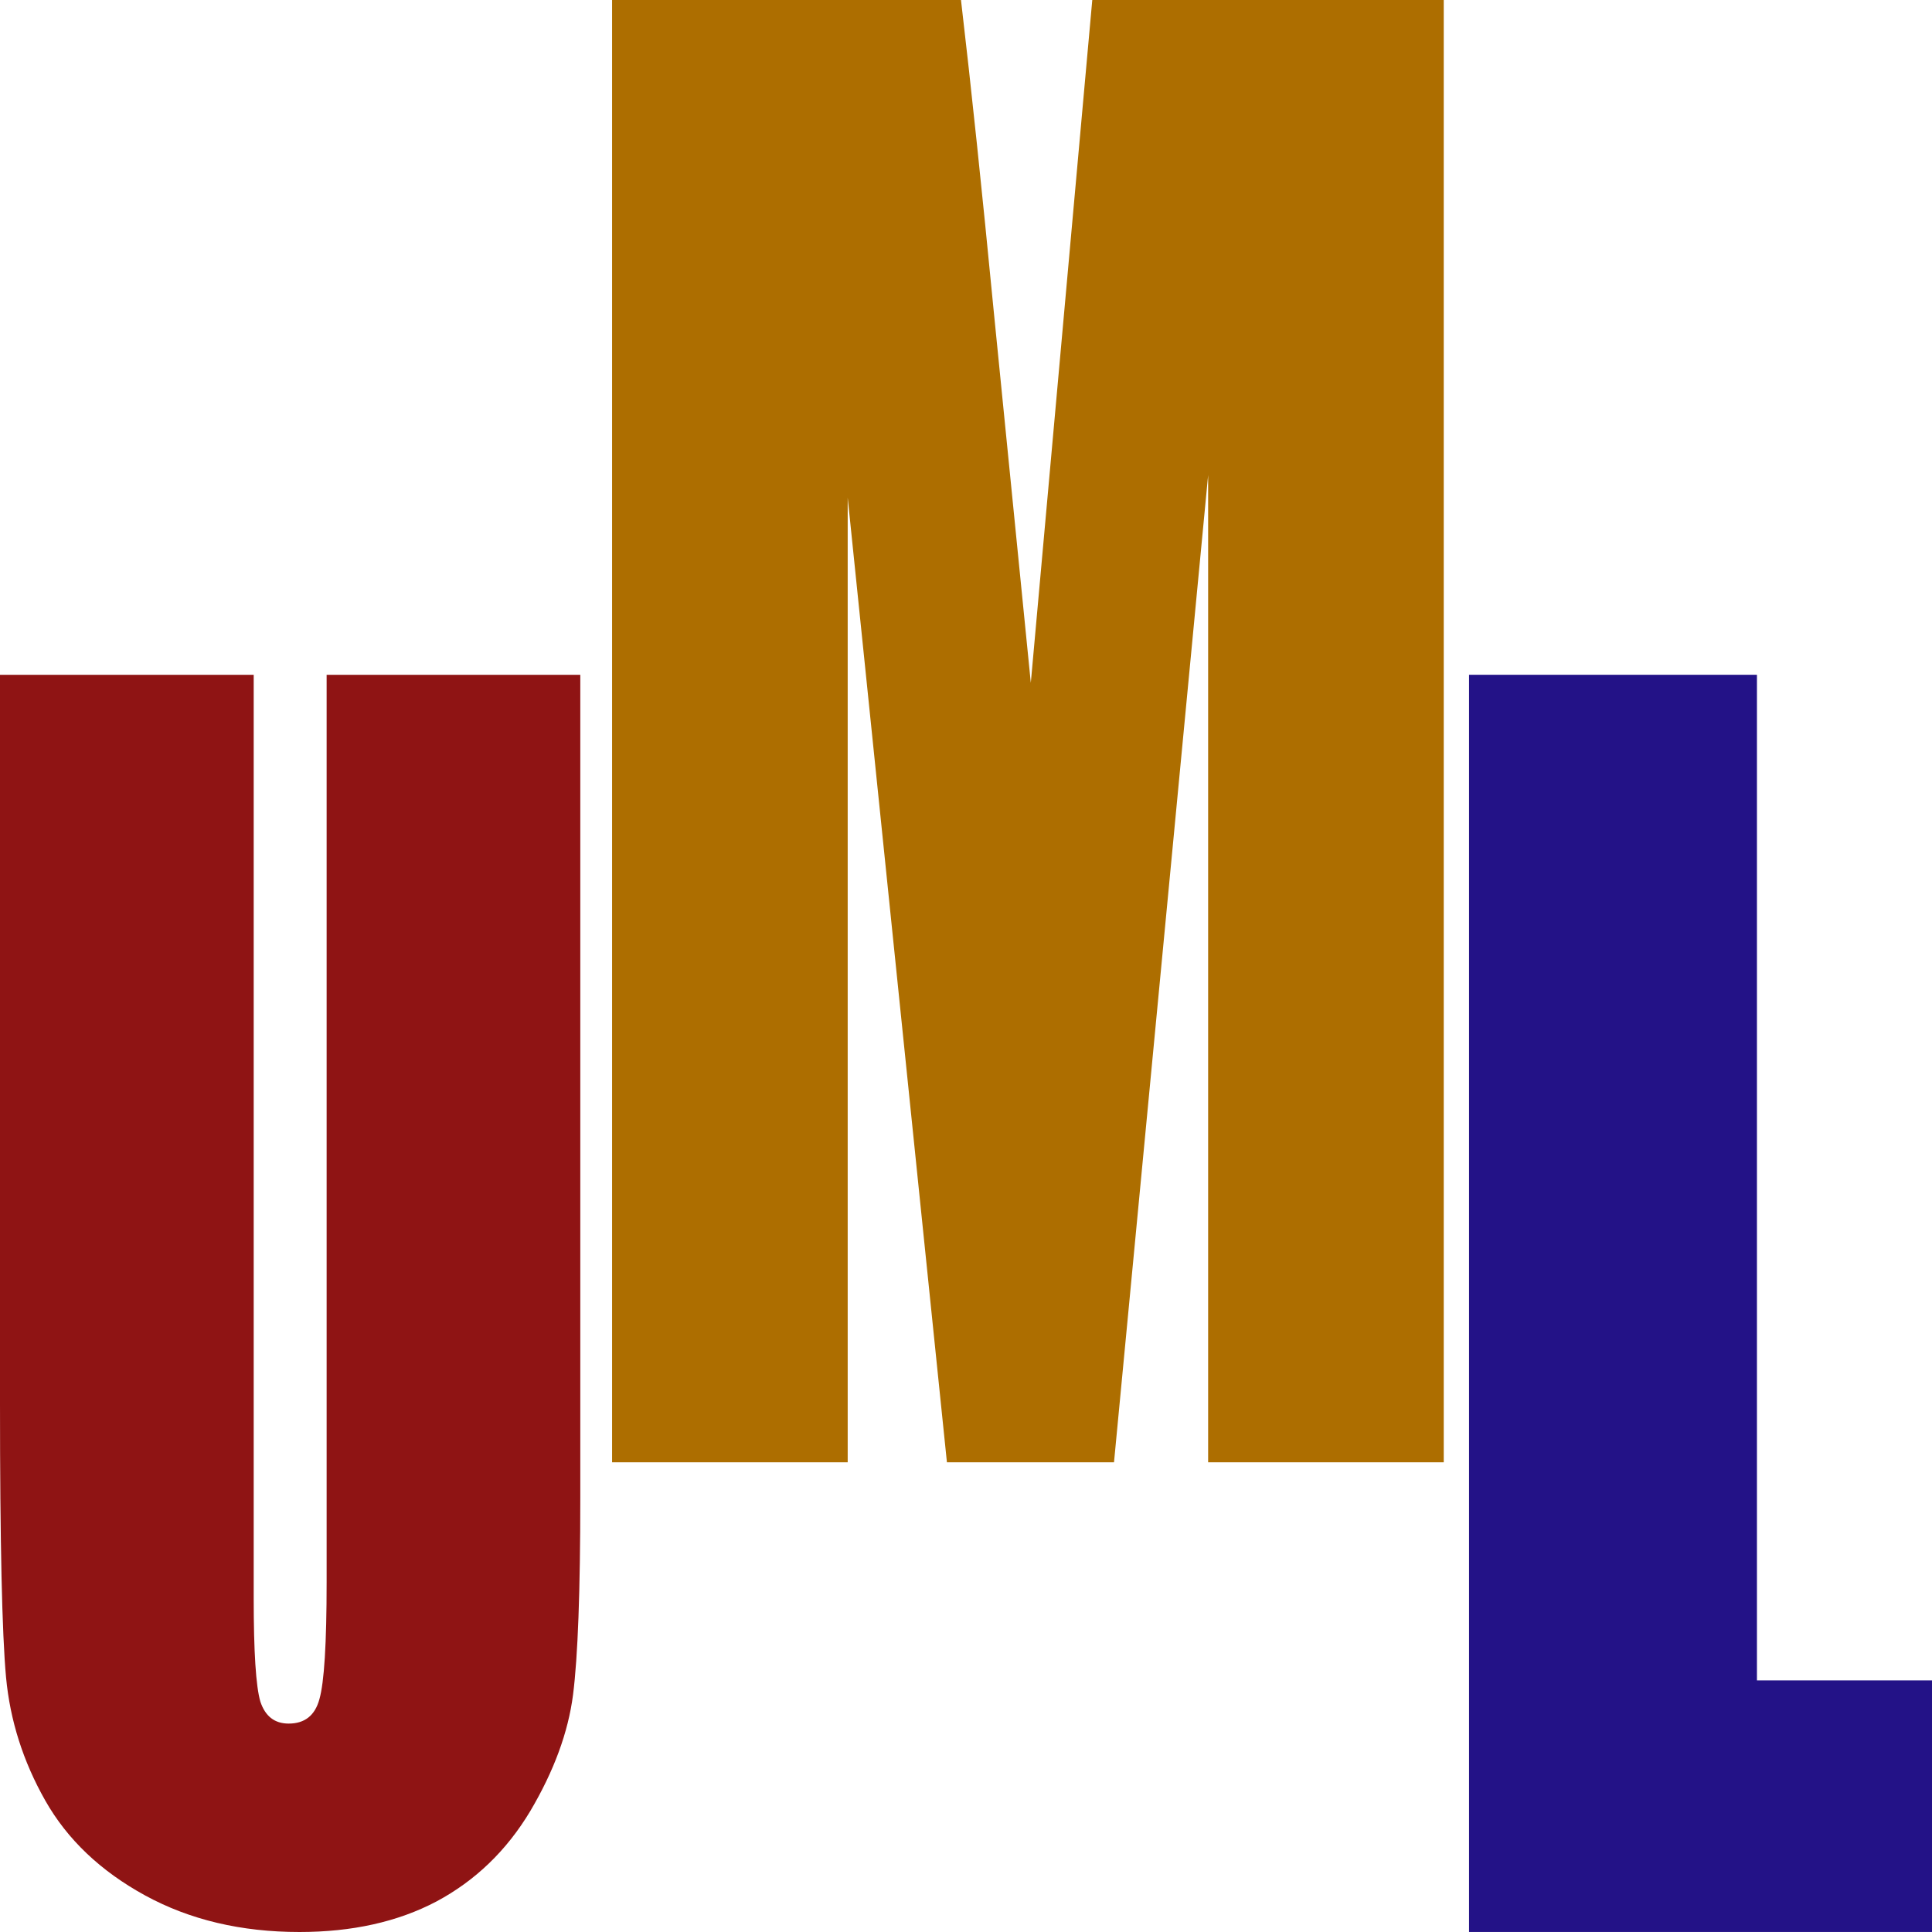 <?xml version="1.0" encoding="UTF-8" standalone="no"?>
<!-- Created with Inkscape (http://www.inkscape.org/) -->

<svg
   xmlns:dc="http://purl.org/dc/elements/1.1/"
   xmlns:cc="http://creativecommons.org/ns#"
   xmlns:rdf="http://www.w3.org/1999/02/22-rdf-syntax-ns#"
   xmlns:svg="http://www.w3.org/2000/svg"
   xmlns="http://www.w3.org/2000/svg"
   xmlns:xlink="http://www.w3.org/1999/xlink"
   xmlns:sodipodi="http://sodipodi.sourceforge.net/DTD/sodipodi-0.dtd"
   xmlns:inkscape="http://www.inkscape.org/namespaces/inkscape"
   version="1.0"
   width="64"
   height="64"
   id="svg27640"
   inkscape:version="0.48.5 r10040"
   sodipodi:docname="logo_small.svg">
  <sodipodi:namedview
     pagecolor="#ffffff"
     bordercolor="#666666"
     borderopacity="1"
     objecttolerance="10"
     gridtolerance="10"
     guidetolerance="10"
     inkscape:pageopacity="0"
     inkscape:pageshadow="2"
     inkscape:window-width="1600"
     inkscape:window-height="849"
     id="namedview30"
     showgrid="false"
     inkscape:zoom="1.3037281"
     inkscape:cx="-196.07063"
     inkscape:cy="23.117021"
     inkscape:window-x="0"
     inkscape:window-y="0"
     inkscape:window-maximized="1"
     inkscape:current-layer="layer1" />
  <defs
     id="defs27642">
    <linearGradient
       id="linearGradient9512">
      <stop
         style="stop-color:#7bedff;stop-opacity:1"
         offset="0"
         id="stop9522" />
      <stop
         style="stop-color:#7beeff;stop-opacity:1"
         offset="0.704"
         id="stop13024" />
      <stop
         style="stop-color:#0078fd;stop-opacity:1"
         offset="1"
         id="stop9516" />
    </linearGradient>
    <radialGradient
       cx="257.5"
       cy="257"
       r="239"
       fx="257.5"
       fy="257"
       id="radialGradient9520"
       xlink:href="#linearGradient9512"
       gradientUnits="userSpaceOnUse"
       gradientTransform="matrix(1,0,0,0.99,7.341405e-15,2.688)" />
    <linearGradient
       x1="-520.381"
       y1="147.059"
       x2="-282.856"
       y2="147.059"
       id="linearGradient23795"
       xlink:href="#linearGradient22734"
       gradientUnits="userSpaceOnUse" />
    <linearGradient
       id="linearGradient24674">
      <stop
         style="stop-color:black;stop-opacity:1"
         offset="0"
         id="stop24676" />
      <stop
         style="stop-color:black;stop-opacity:0"
         offset="1"
         id="stop24678" />
    </linearGradient>
    <linearGradient
       x1="-520.381"
       y1="147.059"
       x2="-449.849"
       y2="147.059"
       id="linearGradient24680"
       xlink:href="#linearGradient24674"
       gradientUnits="userSpaceOnUse" />
    <linearGradient
       id="linearGradient22734">
      <stop
         style="stop-color:#991414;stop-opacity:1"
         offset="0"
         id="stop22736" />
      <stop
         style="stop-color:#4c1461;stop-opacity:1"
         offset="0.648"
         id="stop22742" />
      <stop
         style="stop-color:#231287;stop-opacity:1"
         offset="1"
         id="stop22738" />
    </linearGradient>
  </defs>
  <g
     inkscape:groupmode="layer"
     id="layer1"
     inkscape:label="Logo">
    <path
       inkscape:connector-curvature="0"
       id="path3010"
       style="font-size:150px;font-style:normal;font-variant:normal;font-weight:normal;font-stretch:normal;text-align:start;line-height:125%;writing-mode:lr-tb;text-anchor:start;fill:#8f1414;fill-opacity:1;font-family:impact"
       d="m 19.223,22.354 0,27.26 c -2.2e-5,3.09 -0.08,5.266 -0.24,6.525 -0.16,1.243 -0.632,2.528 -1.417,3.855 -0.785,1.31 -1.823,2.309 -3.114,2.998 -1.278,0.672 -2.788,1.008 -4.531,1.008 -1.93,0 -3.633,-0.403 -5.11,-1.209 C 3.334,61.984 2.229,60.935 1.497,59.641 0.765,58.348 0.333,56.988 0.2,55.56 0.067,54.116 -1.4082195e-6,51.092 1.3174256e-6,46.49 l 0,-24.136 8.404,0 0,30.585 c -8.3e-6,1.78 0.073,2.923 0.22,3.426 0.16,0.487 0.472,0.731 0.938,0.731 0.532,7e-6 0.872,-0.269 1.018,-0.806 0.16,-0.554 0.24,-1.848 0.24,-3.88 l 0,-30.056 8.404,0" />
    <path
       inkscape:connector-curvature="0"
       id="path3013"
       style="font-size:226.172px;font-style:normal;font-variant:normal;font-weight:normal;font-stretch:normal;text-align:start;line-height:125%;writing-mode:lr-tb;text-anchor:start;fill:#ad6e00;fill-opacity:1;stroke:none;font-family:impact"
       d="m 47.826,-1.311682e-6 0,48.44 -7.805,0 0,-32.702 -3.118,32.702 -5.535,0 -3.287,-31.954 0,31.954 -7.805,0 0,-48.44 11.558,0 C 32.175,2.912 32.535,6.343 32.917,10.292 L 34.147,22.619 36.183,-1.311682e-6 l 11.643,0" />
    <path
       inkscape:connector-curvature="0"
       id="path3016"
       style="font-size:150px;font-style:normal;font-variant:normal;font-weight:normal;font-stretch:normal;text-align:start;line-height:125%;writing-mode:lr-tb;text-anchor:start;fill:#231287;fill-opacity:1;font-family:impact"
       d="m 58.201,22.354 0,33.311 5.799,0 0,8.334 -15.336,0 0,-41.646 9.537,0" />
  </g>
</svg>
